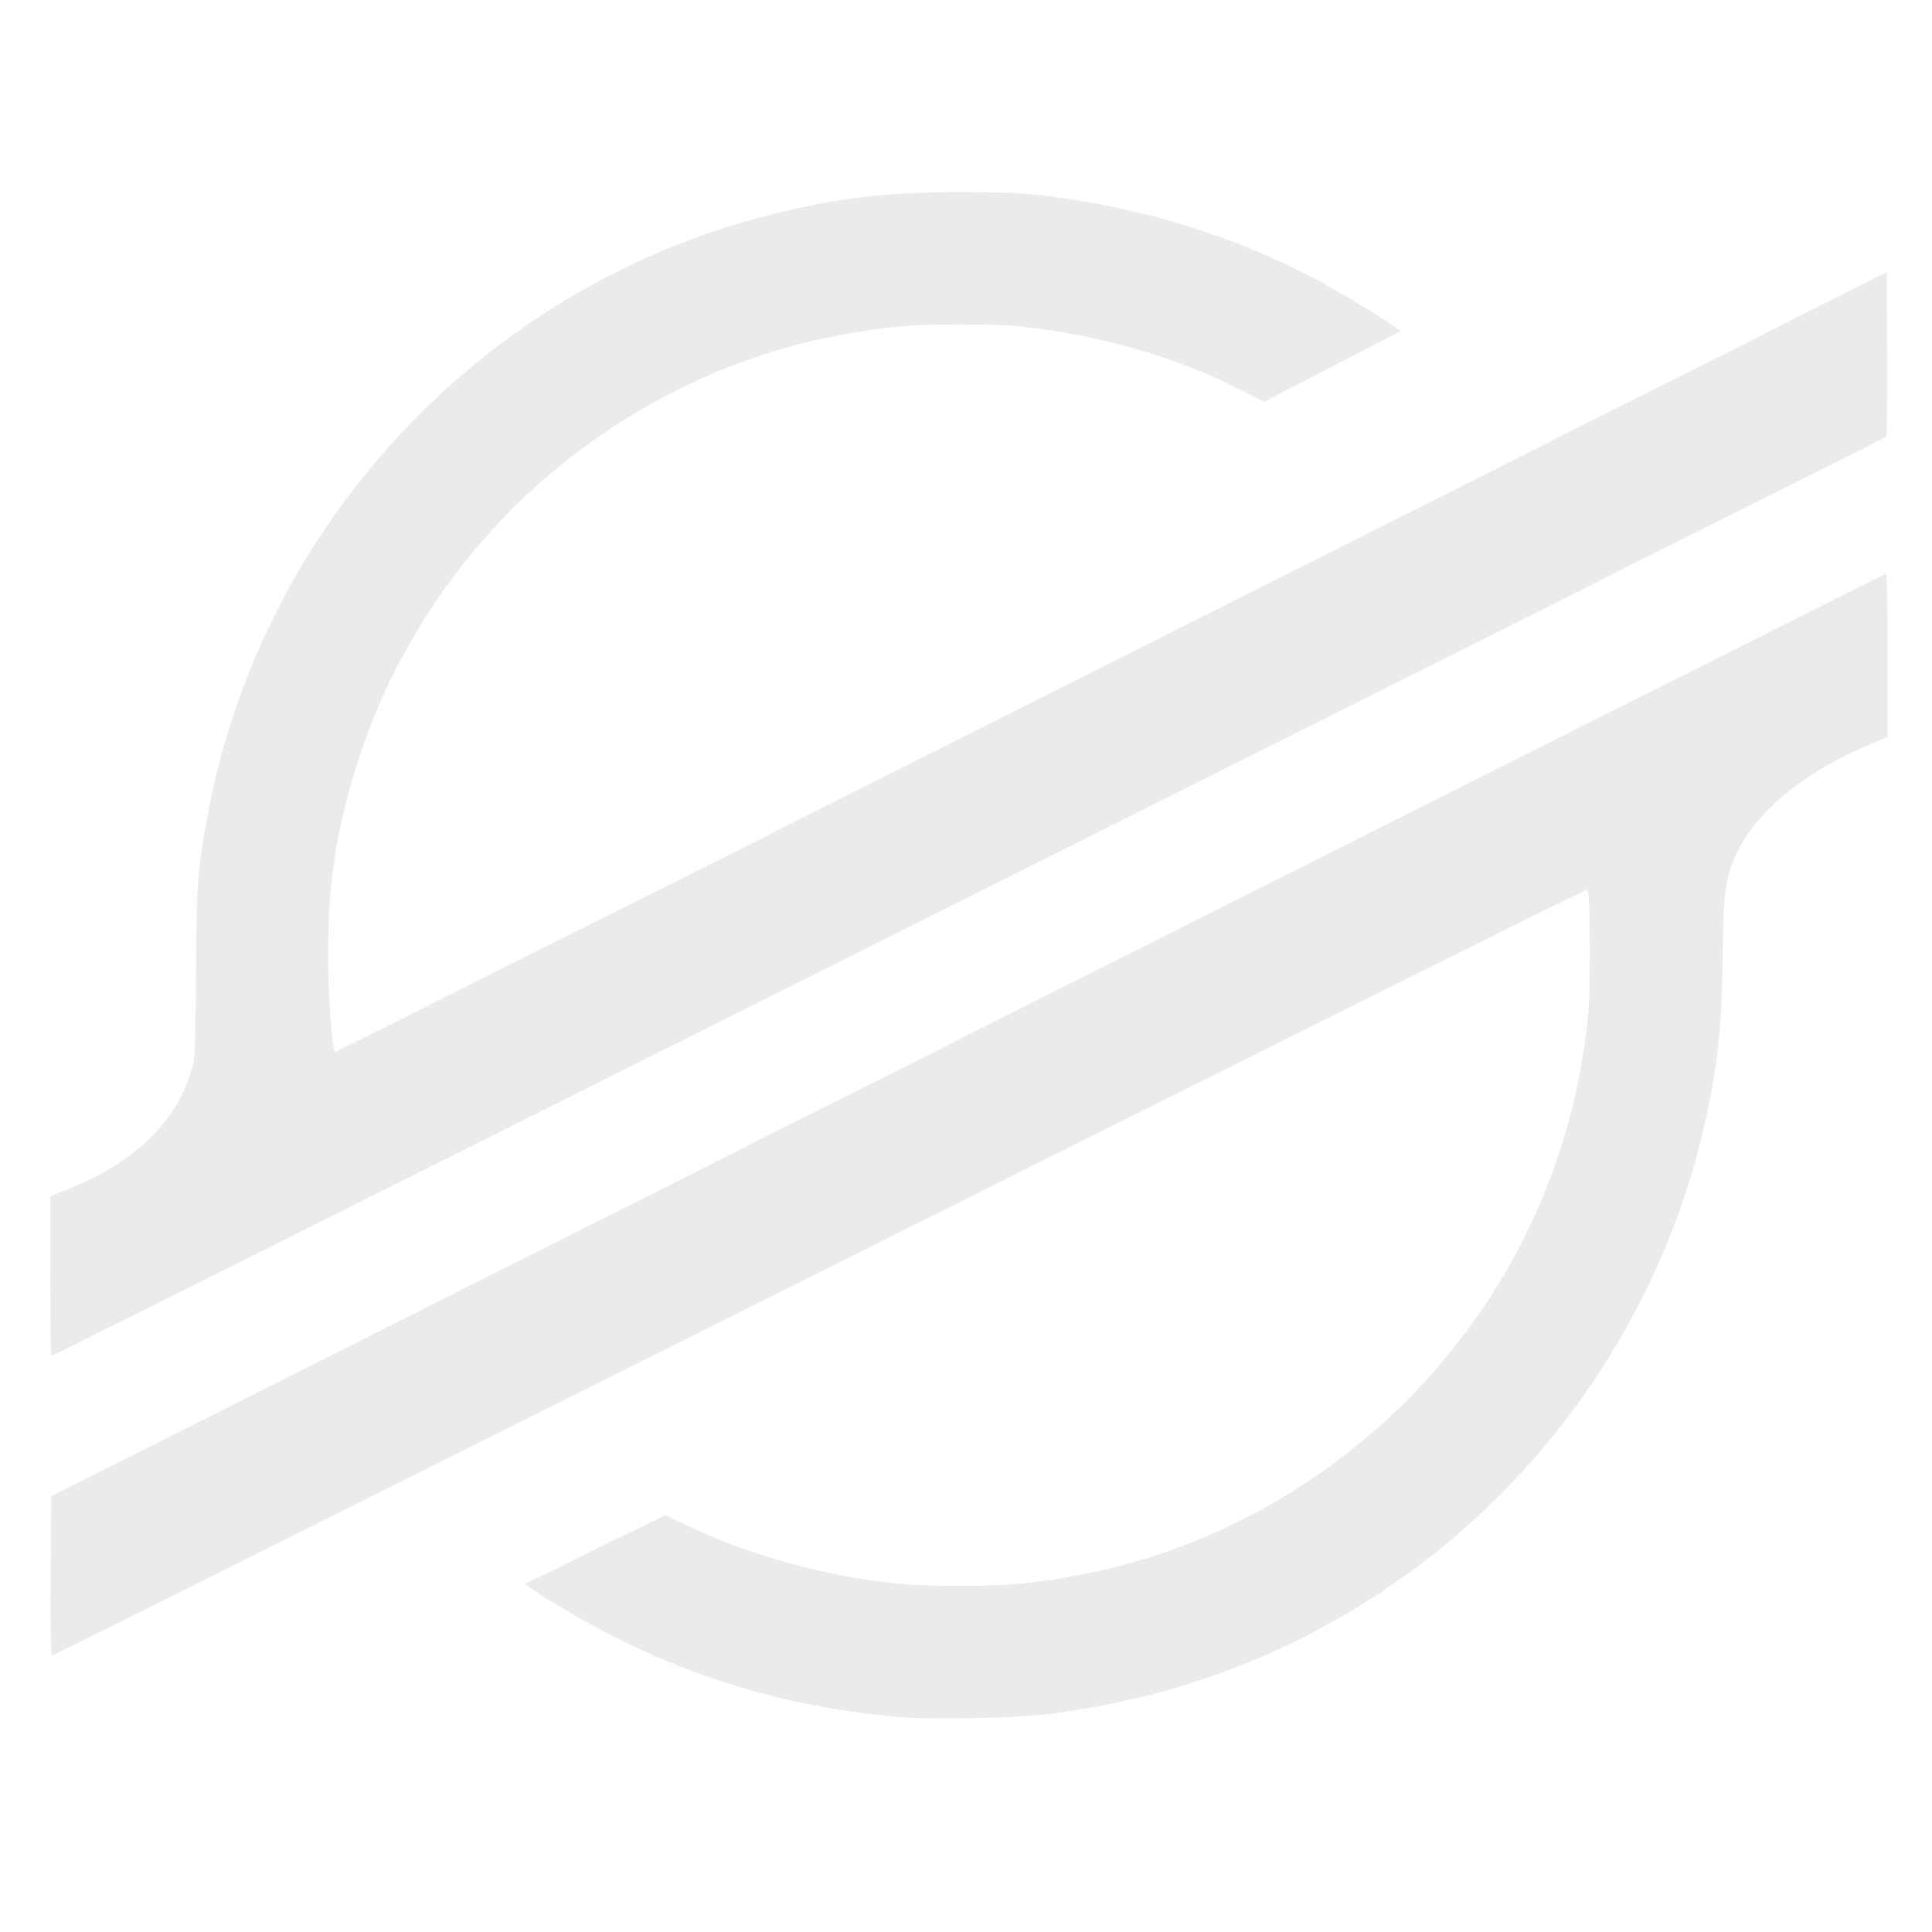 <?xml version="1.0" encoding="UTF-8" standalone="no"?>
<!-- Created with Inkscape (http://www.inkscape.org/) -->

<svg
   xmlns:dc="http://purl.org/dc/elements/1.1/"
   xmlns:cc="http://creativecommons.org/ns#"
   xmlns:rdf="http://www.w3.org/1999/02/22-rdf-syntax-ns#"
   xmlns:svg="http://www.w3.org/2000/svg"
   xmlns="http://www.w3.org/2000/svg"
   xmlns:sodipodi="http://sodipodi.sourceforge.net/DTD/sodipodi-0.dtd"
   xmlns:inkscape="http://www.inkscape.org/namespaces/inkscape"
   version="1.1"
   id="svg4485"
   width="1333.333"
   height="1333.333"
   viewBox="0 0 1333.333 1333.333"
   sodipodi:docname="icon-XLM.svg"
   inkscape:version="0.92.1 r15371">
  <defs
     id="defs4489" />
  <sodipodi:namedview
     pagecolor="#ffffff"
     bordercolor="#666666"
     borderopacity="1"
     objecttolerance="10"
     gridtolerance="10"
     guidetolerance="10"
     inkscape:pageopacity="0"
     inkscape:pageshadow="2"
     inkscape:window-width="2200"
     inkscape:window-height="1441"
     id="namedview4487"
     showgrid="false"
     inkscape:zoom="0.73125004"
     inkscape:cx="666.66663"
     inkscape:cy="666.66663"
     inkscape:window-x="1148"
     inkscape:window-y="378"
     inkscape:window-maximized="0"
     inkscape:current-layer="svg4485" />
  <path
     style="fill:#e9e9e9;stroke-width:1.333;fill-opacity:0.914"
     d="m 622.701,1185.149 c -69.489,-5.747 -132.423,-22.87 -192.667,-52.42 -18.398,-9.024 -47.483,-25.668 -61.961,-35.457 l -5.961,-4.03 48.628,-23.885 48.628,-23.885 7.333,3.681 c 46.158,23.172 100.151,38.538 154.475,43.963 17.777,1.775 63.941,1.775 81.717,0 61.742,-6.167 118.634,-23.845 170.92,-53.112 126.244,-70.665 208.902,-197.248 222.295,-340.428 1.61,-17.21 1.315,-84.137 -0.378,-85.83 -0.484,-0.484 -238.806,118.286 -529.603,263.934 C 275.33,1023.329 36.79,1142.496 36.038,1142.496 c -0.917,0 -1.252,-18.073 -1.019,-54.936 l 0.348,-54.937 L 668.034,714.236 C 1016.001,539.123 1301.151,395.844 1301.701,395.839 c 0.55,-0.005 1,25.38 1,56.411 v 56.421 l -7.667,3.125 c -54.011,22.013 -89.981,53.406 -100.94,88.095 -4.047,12.812 -4.666,20.445 -5.287,65.271 -0.666,48.05 -4.356,78.177 -14.777,120.667 -27.278,111.218 -92.512,213.148 -182.266,284.797 -78.287,62.494 -169.311,100.374 -270.396,112.527 -21.063,2.532 -78.212,3.689 -98.667,1.997 z M 34.701,880.739 v -55.09 l 12.961,-5.238 c 47.538,-19.212 76.811,-48.853 85.876,-86.954 0.961,-4.039 1.587,-26.362 1.746,-62.295 0.26,-58.667 1.082,-70.206 7.548,-106 36.498,-202.052 189.47,-366.392 387.869,-416.693 46.46,-11.779 80.33,-15.873 131.333,-15.873 28.871,0 43.565,0.599 58,2.365 67.922,8.31 128.89,26.93 186.287,56.893 16.792,8.766 46.911,26.861 55.939,33.609 l 4.226,3.158 -47.031,24.308 -47.031,24.308 -13.861,-7.102 C 812.299,246.43 757.747,230.687 702.893,225.208 c -17.777,-1.775 -63.941,-1.775 -81.717,0 -32.002,3.196 -66.381,10.258 -93.781,19.263 -143.842,47.274 -252.171,163.557 -288.704,309.901 -8.868,35.523 -12.399,65.707 -12.338,105.458 0.04,25.72 2.859,64.288 4.844,66.274 0.259,0.259 241.303,-120.729 535.654,-268.862 l 535.183,-269.333 0.348,56.213 c 0.191,30.917 -0.121,56.682 -0.695,57.256 -1.192,1.193 -1265.021,634.453 -1266.209,634.453 -0.428,0 -0.777,-24.79 -0.777,-55.09 z"
     id="path4495"
     inkscape:connector-curvature="0" />
</svg>

